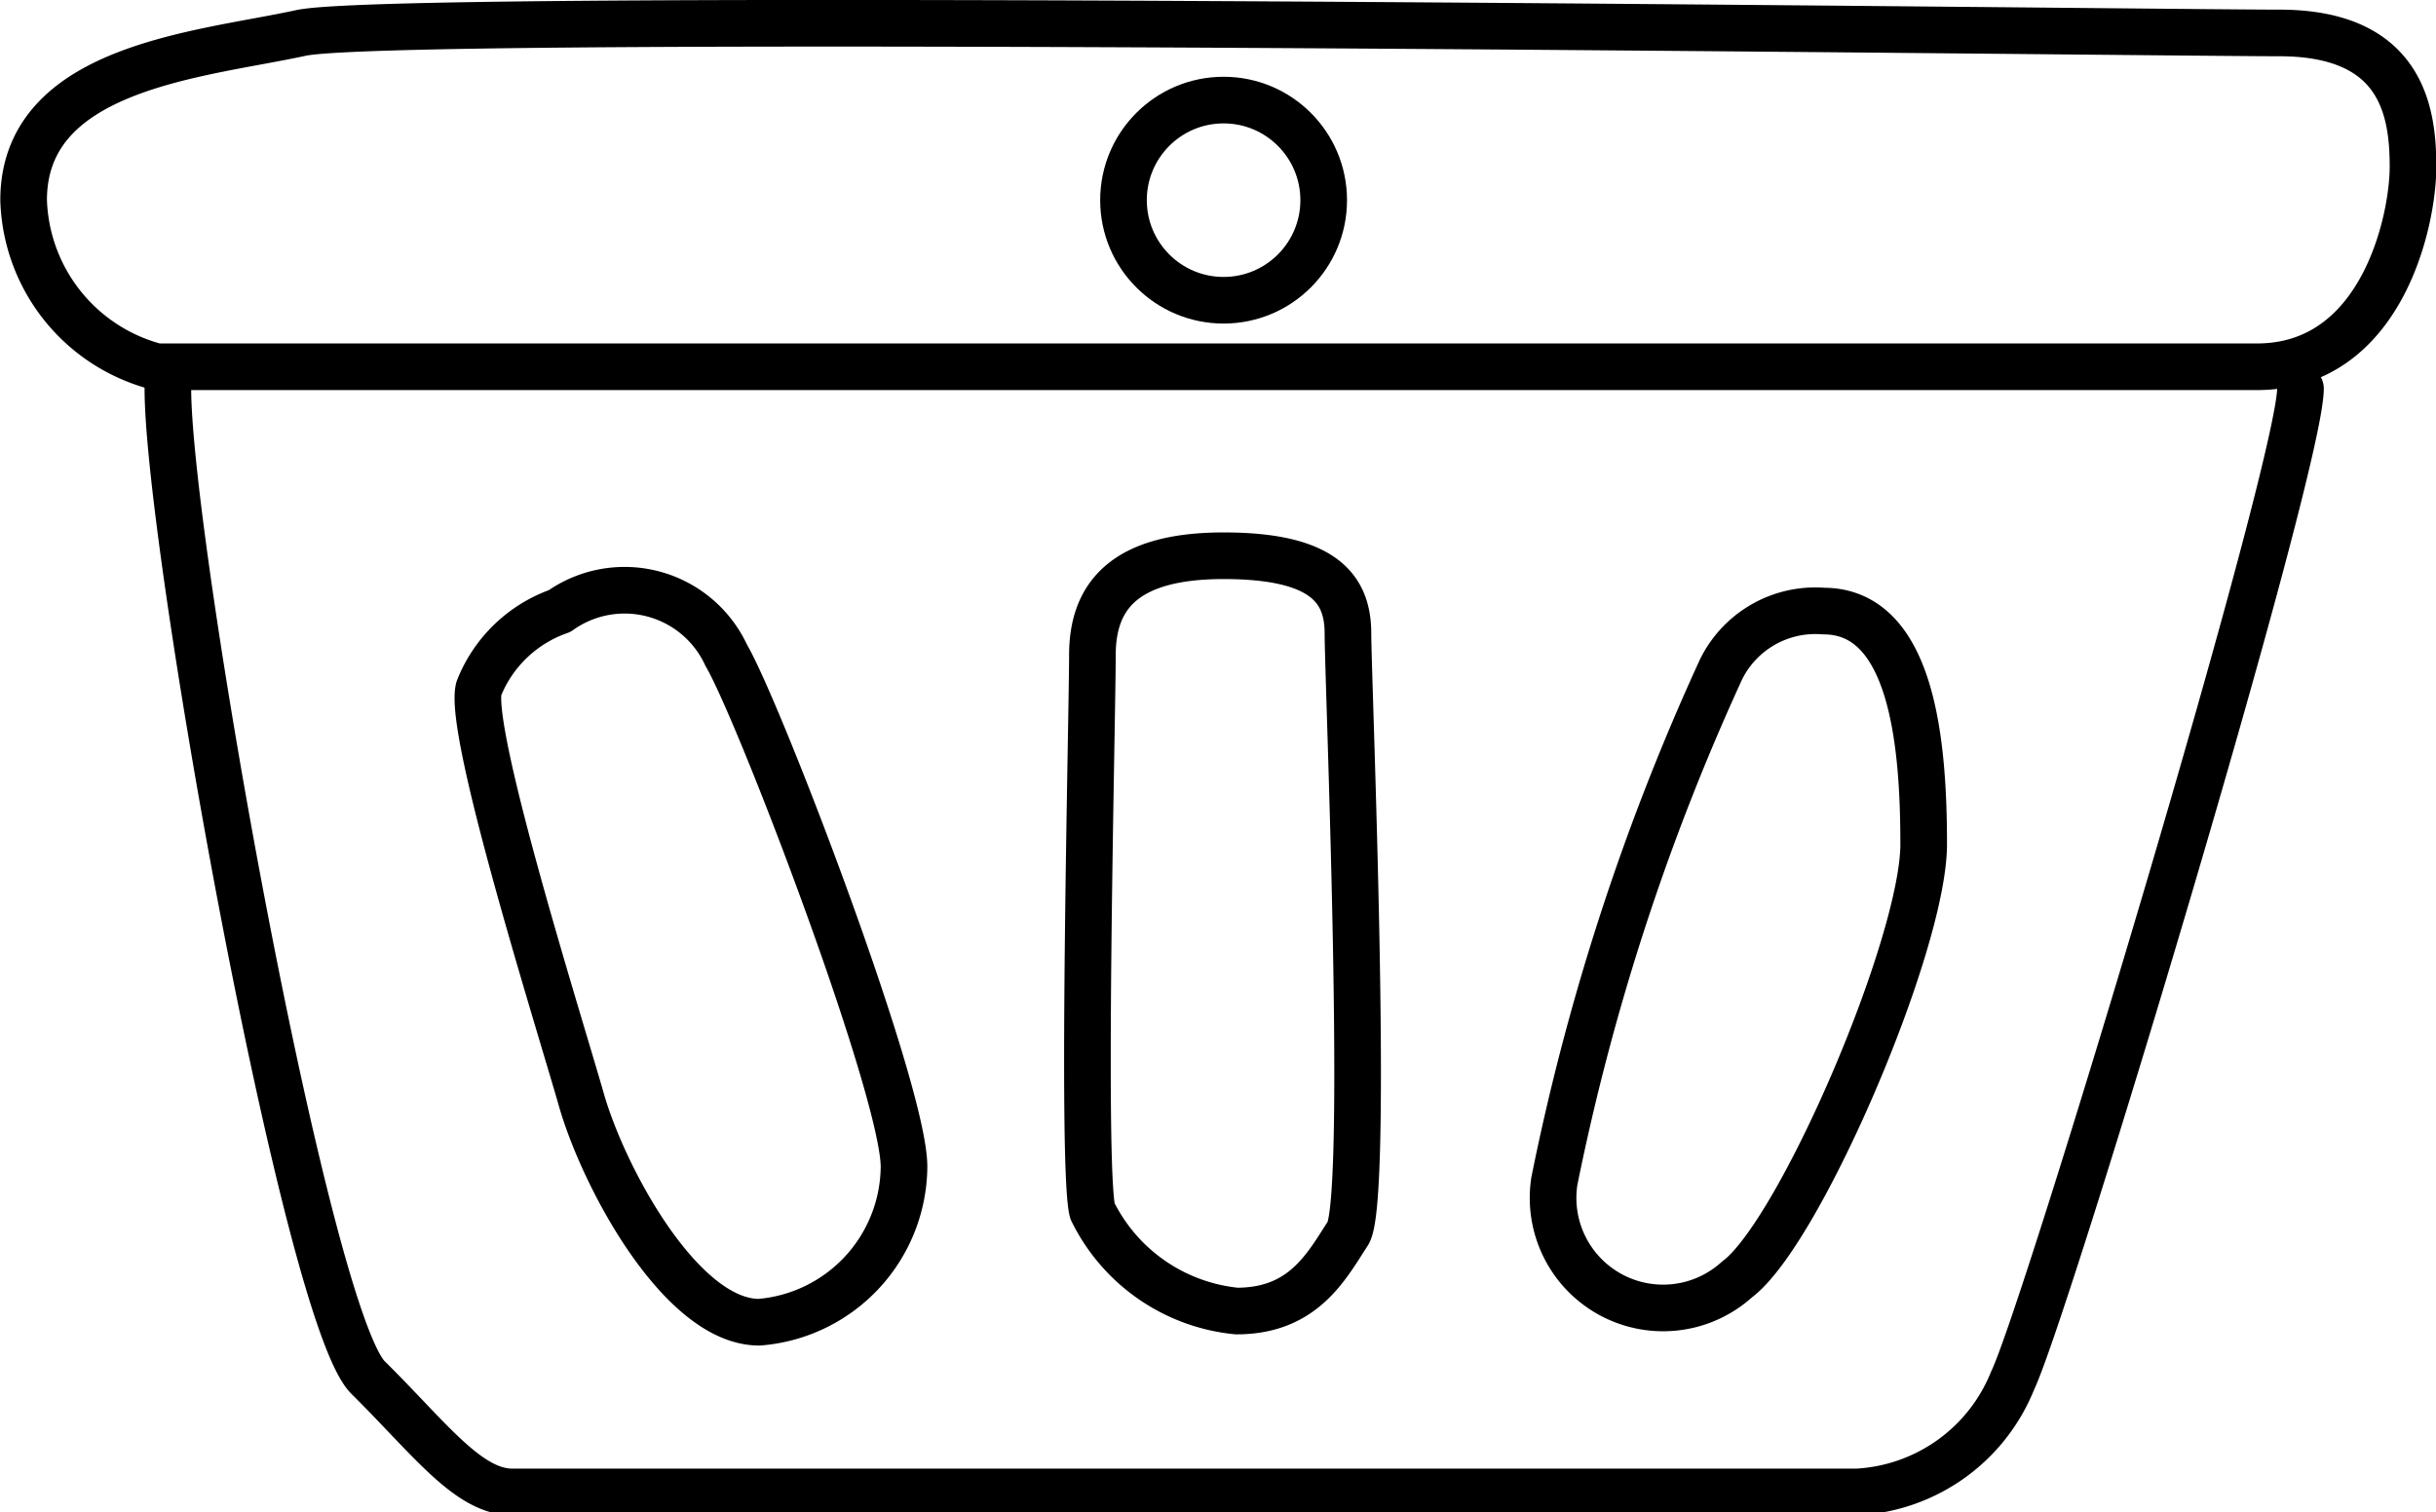 <svg xmlns="http://www.w3.org/2000/svg" viewBox="0 0 39.18 24.33">
   <defs>
      <style>.cls-1{fill:none;stroke:#000;stroke-linecap:round;stroke-linejoin:round;stroke-width:0.75px;}</style>
   </defs>
   <title>CESTA</title>
   <g id="Layer_2" data-name="Layer 2">
      <g id="ICONES">
         <g id="Menu">
            <g id="CESTA">
               <path class="cls-1" d="M2.52,5.9H36.3c2,0,2.51-2.33,2.51-3.22S38.63.53,36.66.53,6.45.18,4.84.53.38,1.07.38,3.22A2.86,2.86,0,0,0,2.52,5.9Z"/>
               <circle class="cls-1" cx="19.68" cy="3.22" r="1.61"/>
               <path class="cls-1" d="M2.7,6.25c0,2.51,2.23,14.93,3.22,15.91S7.53,24,8.24,24H29.87a2.86,2.86,0,0,0,2.5-1.79C32.91,21.09,37,7.51,37,6.25"/>
               <path class="cls-1" d="M9,9.83a1.8,1.8,0,0,1,2.68.71c.53.9,2.86,7,2.86,8.23a2.53,2.53,0,0,1-2.33,2.5c-1.25,0-2.5-2.32-2.86-3.58S7.53,11.8,7.7,11.08A2.16,2.16,0,0,1,9,9.83Z"/>
               <path class="cls-1" d="M19.68,8.94c1.61,0,2,.53,2,1.25s.35,9.11,0,9.65-.72,1.25-1.79,1.25a2.9,2.9,0,0,1-2.32-1.61c-.18-.71,0-8,0-8.94S18.07,8.94,19.68,8.94Z"/>
               <path class="cls-1" d="M29.33,9.83c1.43,0,1.61,2.14,1.61,3.75s-2,6.26-3,7A1.77,1.77,0,0,1,25,19a37.49,37.49,0,0,1,2.68-8.23A1.69,1.69,0,0,1,29.33,9.83Z"/>
            </g>
         </g>
      </g>
   </g>
</svg>